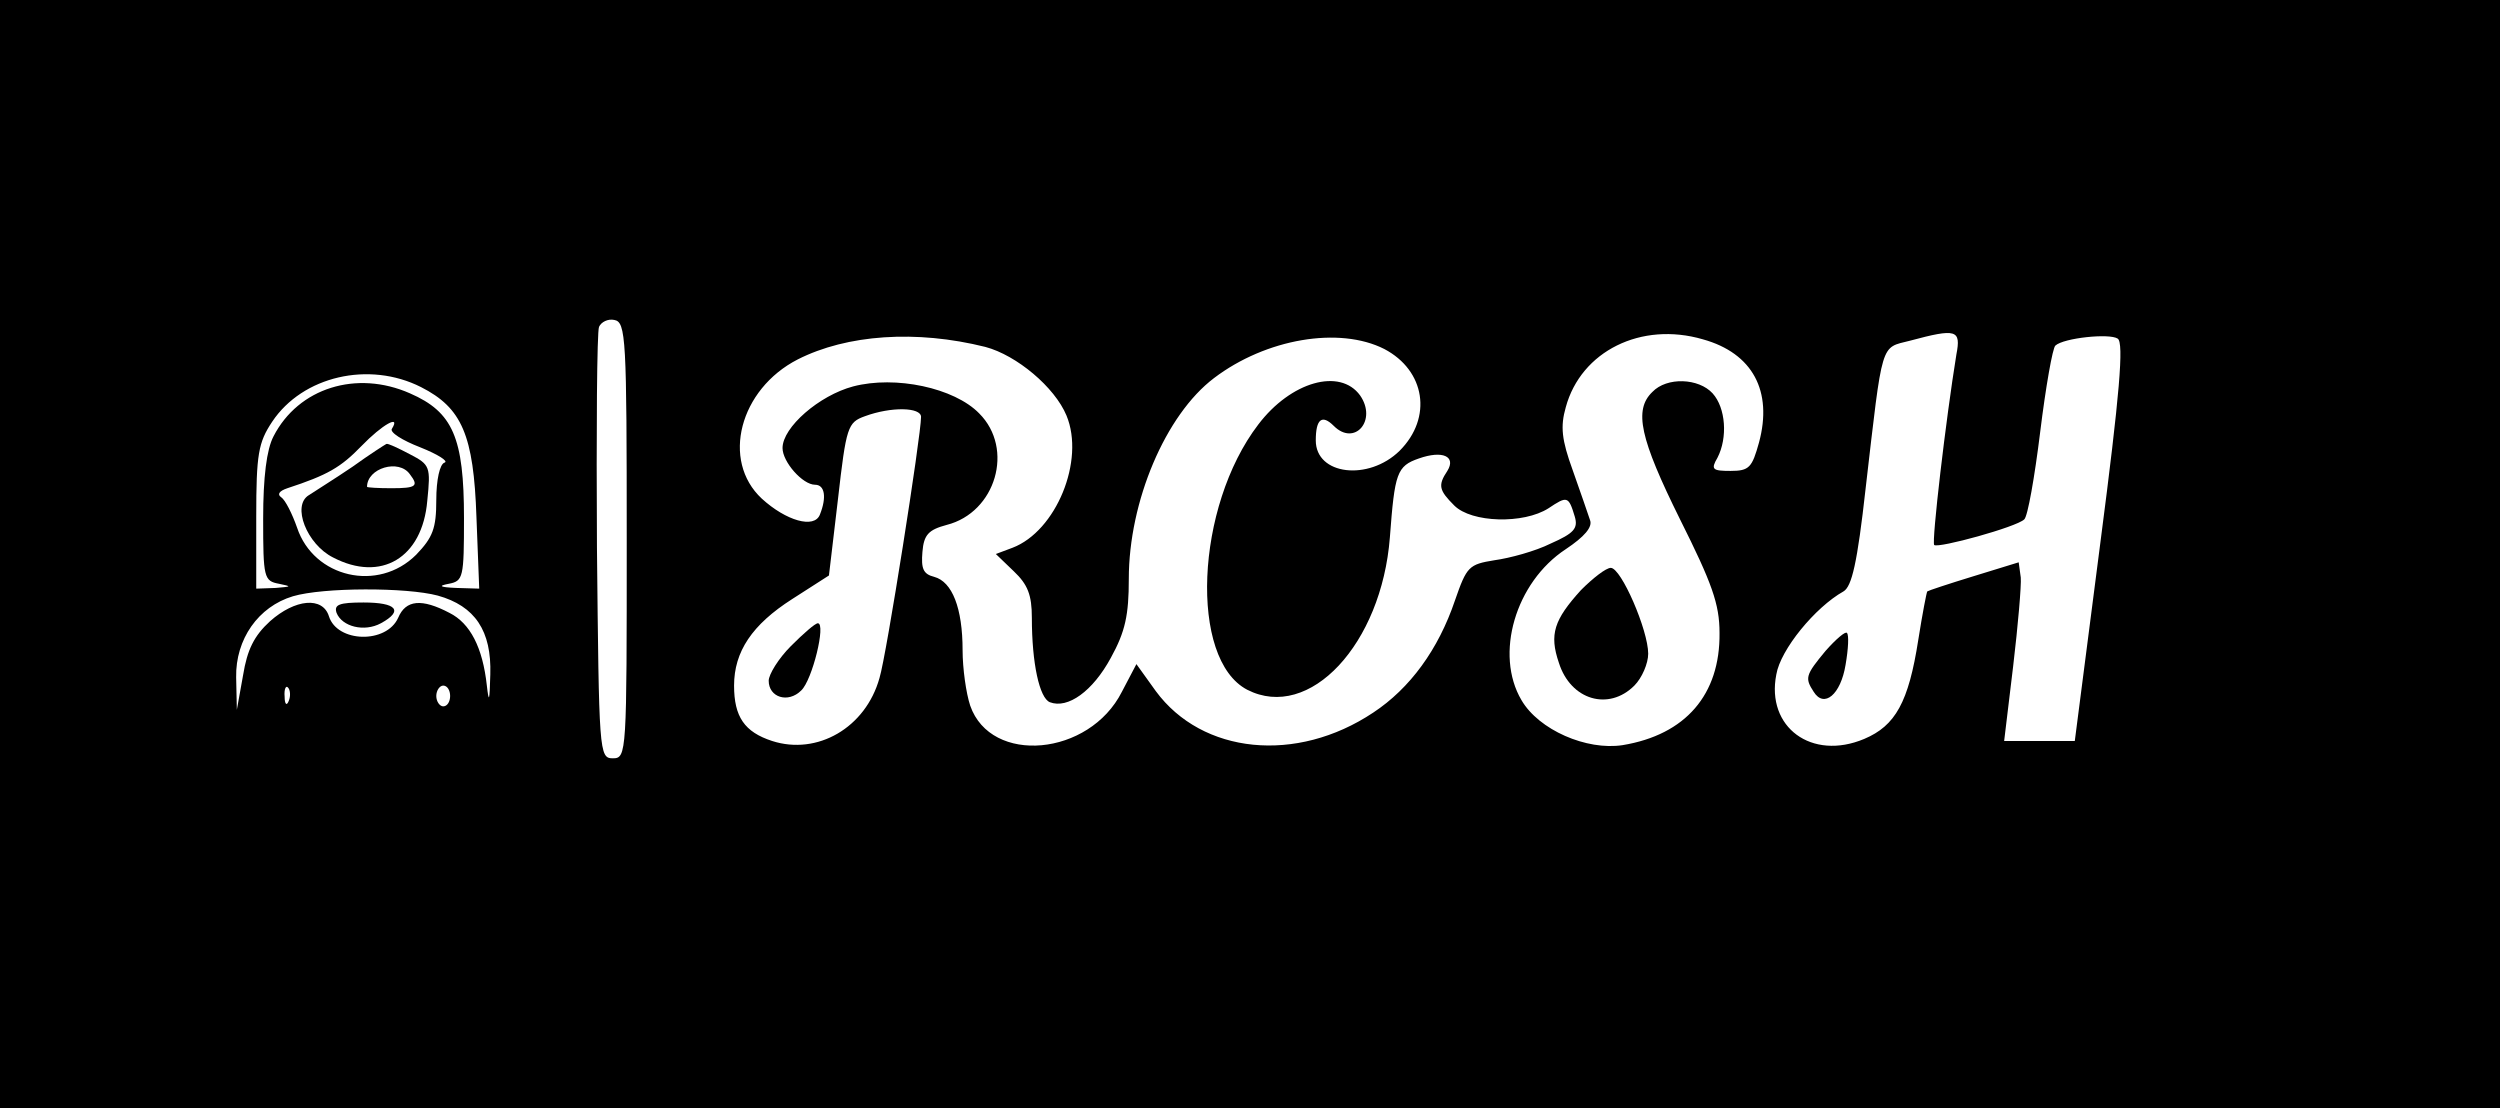 <?xml version="1.0" standalone="no"?>
<!DOCTYPE svg PUBLIC "-//W3C//DTD SVG 20010904//EN"
 "http://www.w3.org/TR/2001/REC-SVG-20010904/DTD/svg10.dtd">
<svg version="1.0" xmlns="http://www.w3.org/2000/svg"
 width="361pt" height="160pt" viewBox="0 0 361 160"
 preserveAspectRatio="xMidYMid meet">

<g transform="translate(0,160) scale(0.1,-0.1)"
fill="#000000" stroke="none">
<path d="M0 800 l0 -800 1805 0 1805 0 0 800 0 800 -1805 0 -1805 0 0 -800z
m905 20 c0 -308 0 -315 -20 -315 -20 0 -20 8 -23 305 -1 168 0 311 3 318 3 7
13 12 22 10 17 -3 18 -26 18 -318z m518 279 c45 -12 100 -58 117 -99 27 -65
-15 -167 -78 -191 l-24 -9 26 -25 c20 -19 26 -34 26 -67 0 -66 11 -116 26
-122 26 -10 62 16 88 64 21 38 26 62 26 114 0 112 53 237 123 290 75 57 181
75 246 42 59 -31 70 -99 22 -147 -45 -44 -121 -35 -121 15 0 31 9 38 26 21 30
-30 63 8 38 44 -29 40 -100 20 -147 -42 -91 -119 -100 -339 -16 -383 90 -46
194 66 206 220 7 93 10 103 42 114 34 12 54 3 41 -18 -14 -21 -12 -28 10 -50
25 -25 100 -27 136 -4 27 18 29 18 38 -12 5 -17 -1 -24 -35 -39 -22 -11 -59
-21 -81 -24 -37 -6 -40 -9 -57 -58 -24 -71 -65 -127 -118 -162 -111 -74 -247
-60 -314 31 l-28 39 -21 -40 c-47 -93 -189 -106 -219 -20 -6 18 -11 54 -11 80
0 61 -15 99 -41 106 -16 4 -19 12 -17 36 2 25 9 32 35 39 71 18 98 110 47 161
-36 37 -121 55 -182 39 -49 -13 -102 -59 -102 -89 0 -20 29 -53 47 -53 14 0
17 -18 7 -43 -8 -21 -49 -9 -84 23 -59 55 -32 158 52 201 71 36 171 43 271 18z
m1036 11 c72 -20 101 -75 81 -149 -10 -36 -14 -41 -41 -41 -26 0 -29 2 -19 19
15 29 12 72 -7 93 -20 22 -66 24 -87 2 -27 -26 -18 -67 40 -184 46 -92 57
-122 57 -164 1 -89 -49 -147 -140 -162 -52 -8 -121 22 -146 65 -39 66 -9 170
64 218 27 18 39 32 35 42 -3 9 -14 41 -25 72 -16 44 -18 63 -10 91 22 81 109
124 198 98z m366 -22 c-15 -92 -36 -271 -32 -275 6 -5 119 26 130 37 5 4 15
61 23 126 8 65 18 122 22 125 12 11 78 18 90 10 9 -6 3 -79 -25 -294 l-37
-287 -51 0 -51 0 13 108 c7 59 12 117 11 128 l-3 22 -65 -20 c-36 -11 -66 -21
-67 -22 -1 -1 -7 -32 -13 -70 -14 -90 -33 -124 -78 -143 -76 -32 -142 17 -127
93 6 36 56 97 97 120 12 7 20 41 32 149 25 215 21 202 64 213 67 18 74 16 67
-20z m-2217 -47 c59 -30 76 -69 80 -188 l4 -103 -33 1 c-24 1 -27 3 -11 6 21
4 22 9 22 95 0 116 -16 153 -78 180 -77 34 -161 8 -197 -62 -10 -19 -15 -59
-15 -119 0 -85 1 -90 23 -94 19 -4 18 -4 -5 -6 l-28 -1 0 104 c0 90 3 107 23
137 44 66 140 88 215 50z m722 -43 c0 -27 -50 -345 -60 -377 -20 -72 -90 -112
-155 -91 -40 13 -55 35 -55 80 0 49 26 88 84 125 l53 34 13 110 c12 105 14
111 39 120 38 14 81 13 81 -1z m-764 -17 c-4 -5 15 -17 41 -27 25 -10 41 -20
35 -22 -7 -2 -12 -25 -12 -54 0 -41 -5 -54 -29 -79 -55 -55 -148 -33 -172 39
-7 20 -17 40 -23 44 -6 4 -3 9 9 13 58 19 77 30 107 61 30 31 57 46 44 25z
m66 -241 c54 -15 78 -51 76 -114 -1 -39 -2 -42 -5 -16 -6 55 -24 90 -54 105
-40 21 -63 19 -74 -7 -17 -38 -88 -36 -100 2 -9 29 -49 25 -85 -7 -23 -21 -33
-41 -39 -78 l-9 -50 -1 47 c-1 55 32 102 82 117 44 13 164 13 209 1z m-215
-152 c-3 -8 -6 -5 -6 6 -1 11 2 17 5 13 3 -3 4 -12 1 -19z m233 7 c0 -8 -4
-15 -10 -15 -5 0 -10 7 -10 15 0 8 5 15 10 15 6 0 10 -7 10 -15z"/>
<path d="M2283 748 c-39 -43 -46 -64 -32 -105 17 -54 72 -70 109 -33 11 11 20
32 20 46 0 34 -39 124 -54 124 -7 0 -26 -15 -43 -32z"/>
<path d="M2636 660 c-29 -35 -30 -39 -17 -59 15 -24 39 -4 46 39 4 23 5 43 2
46 -2 3 -16 -9 -31 -26z"/>
<path d="M1142 667 c-18 -18 -32 -41 -32 -50 0 -24 28 -33 47 -14 16 15 36 97
24 97 -4 0 -21 -15 -39 -33z"/>
<path d="M509 926 c-25 -17 -54 -35 -63 -41 -25 -15 -3 -71 35 -90 69 -36 129
-1 136 82 5 49 4 52 -25 67 -17 9 -32 16 -34 15 -2 -1 -24 -15 -49 -33z m83
-11 c13 -17 9 -20 -27 -20 -19 0 -35 1 -35 2 0 27 46 41 62 18z"/>
<path d="M486 715 c8 -20 40 -28 64 -15 33 18 23 30 -25 30 -35 0 -43 -3 -39
-15z"/>
</g>
</svg>
